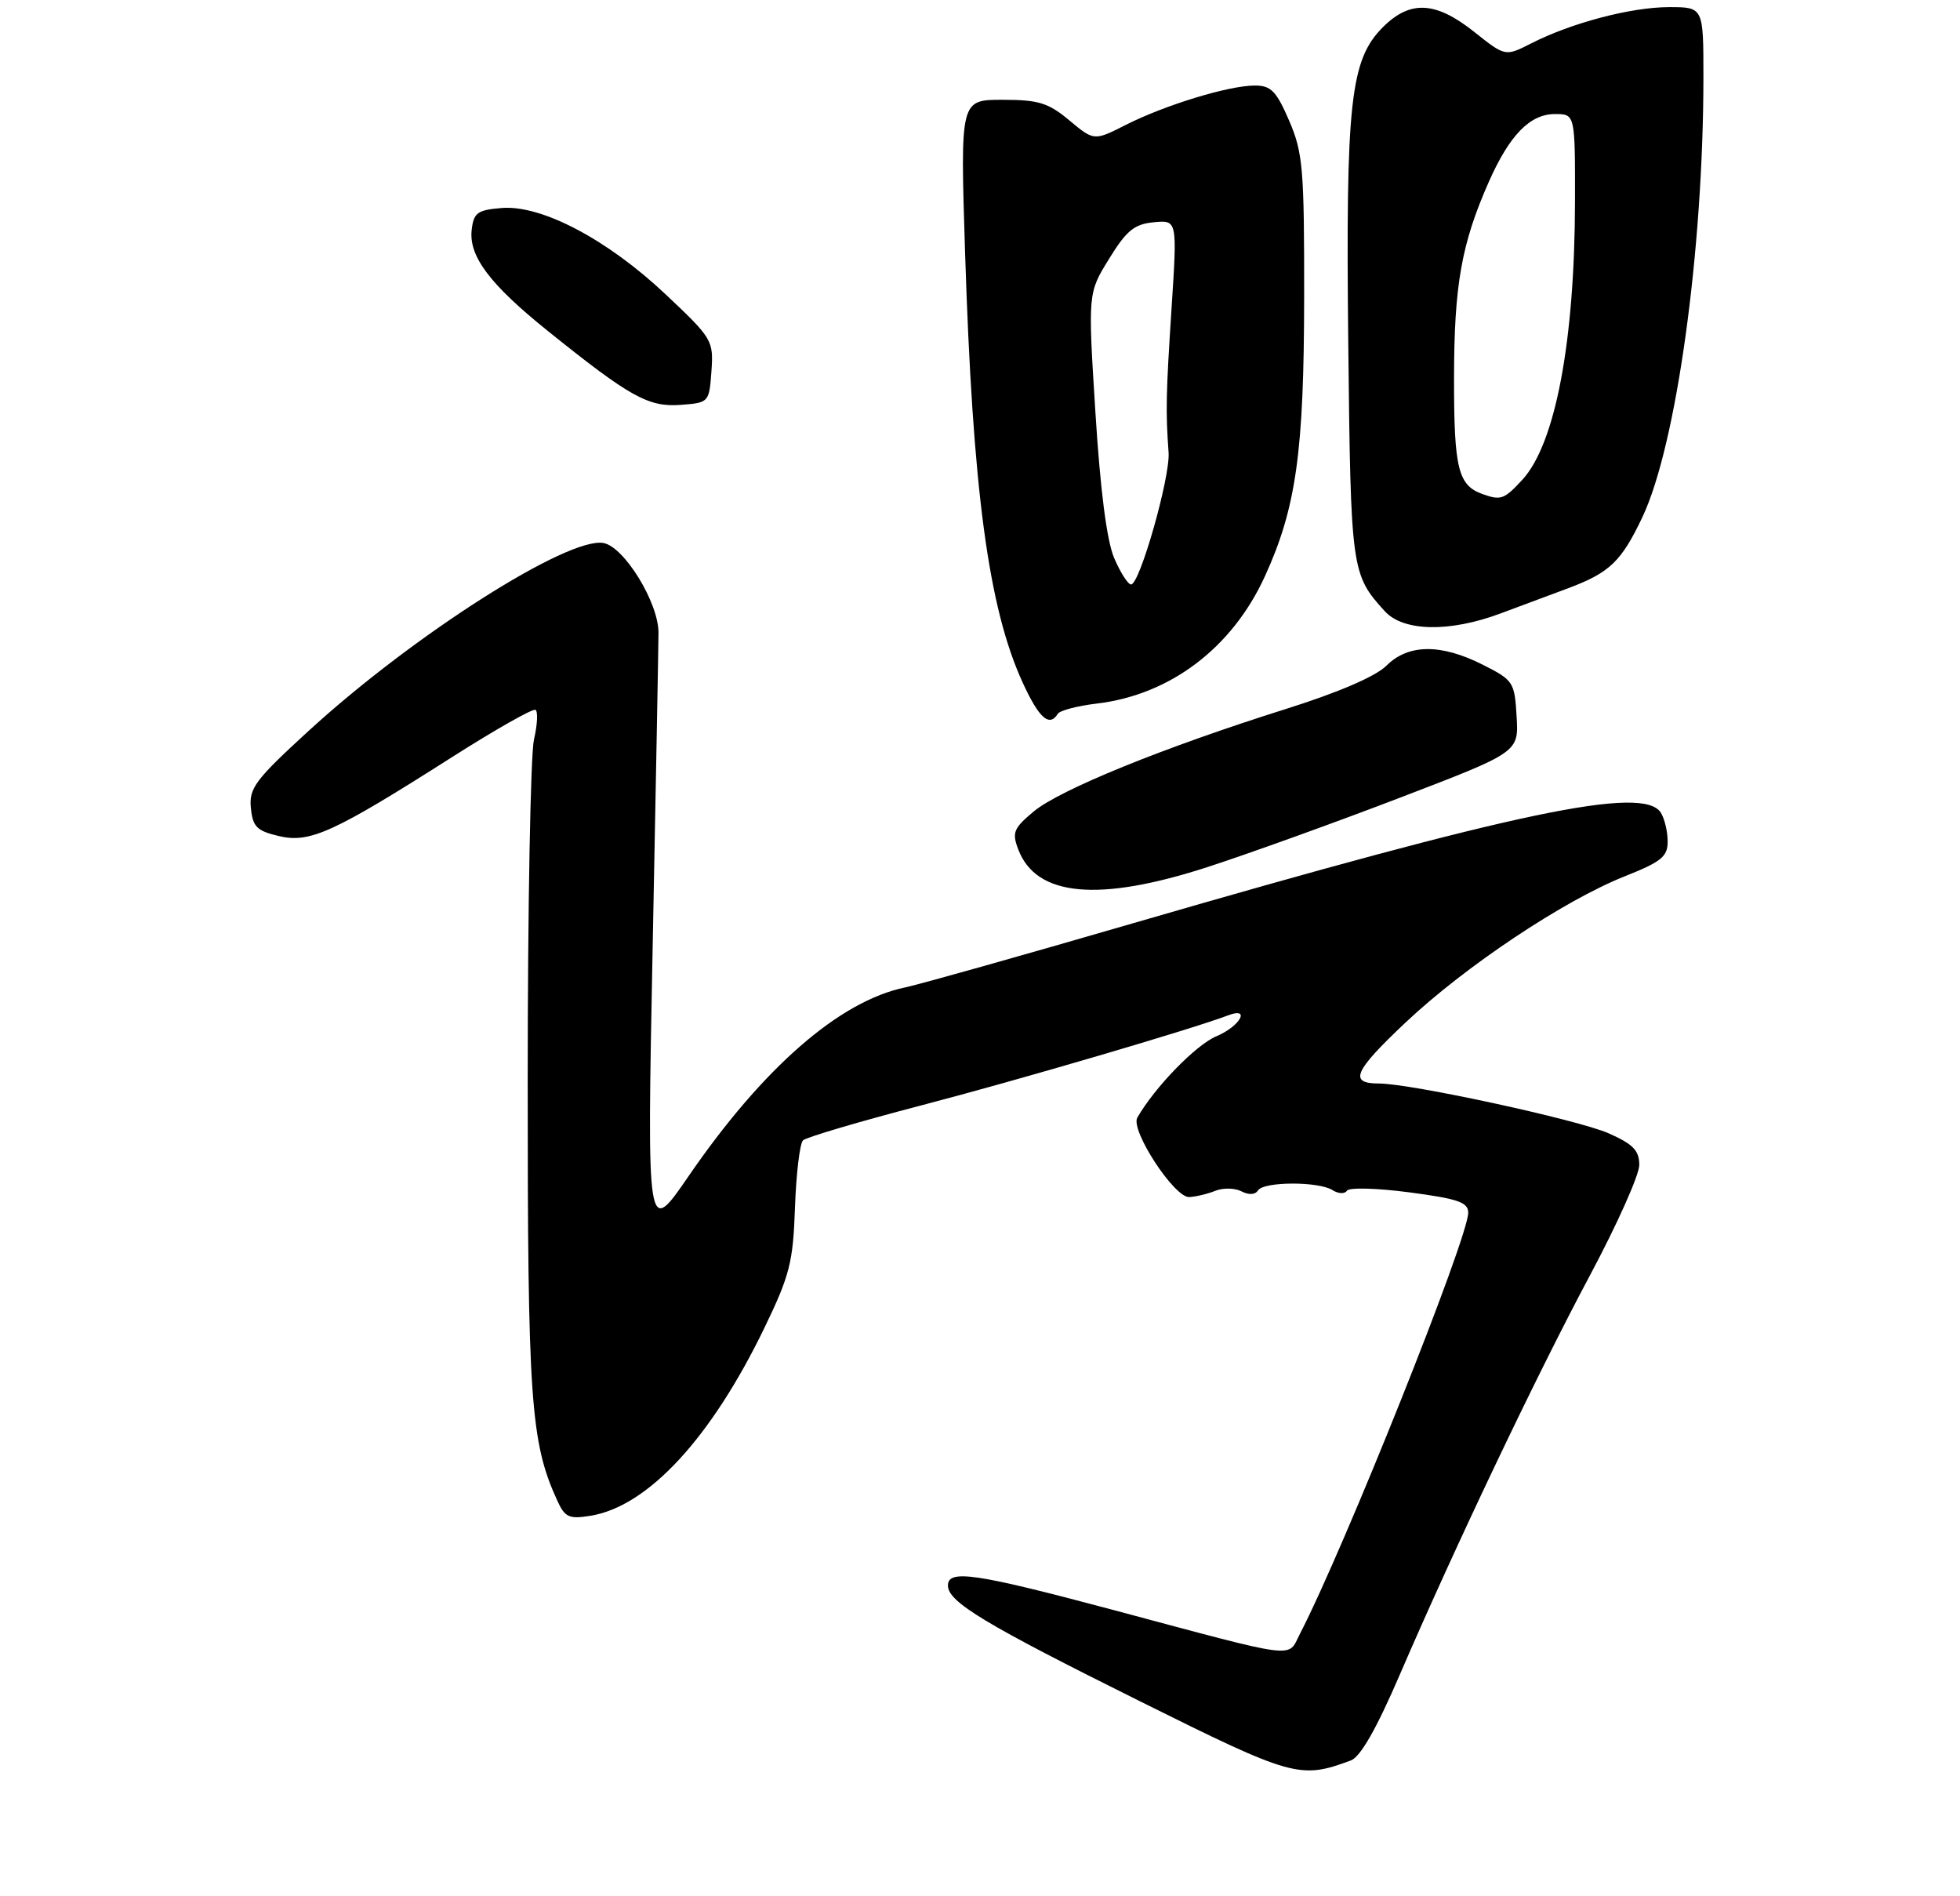 <?xml version="1.0" encoding="UTF-8" standalone="no"?>
<!DOCTYPE svg PUBLIC "-//W3C//DTD SVG 1.1//EN" "http://www.w3.org/Graphics/SVG/1.1/DTD/svg11.dtd" >
<svg xmlns="http://www.w3.org/2000/svg" xmlns:xlink="http://www.w3.org/1999/xlink" version="1.1" viewBox="0 0 275 266">
 <g >
 <path fill="currentColor"
d=" M 189.52 246.97 C 190.88 246.47 193.13 242.53 196.43 234.86 C 204.25 216.75 215.58 192.96 223.07 178.93 C 226.88 171.80 230.00 164.83 230.00 163.43 C 230.00 161.40 229.14 160.51 225.71 158.99 C 221.42 157.09 197.94 152.00 193.48 152.00 C 189.20 152.00 189.94 150.30 197.19 143.46 C 205.57 135.56 219.39 126.34 227.97 122.93 C 233.12 120.88 234.00 120.17 233.98 118.02 C 233.98 116.63 233.54 114.83 233.02 114.00 C 230.57 110.15 212.91 113.85 159.00 129.51 C 143.32 134.07 128.93 138.12 127.00 138.52 C 117.80 140.42 107.05 149.79 96.61 165.00 C 90.77 173.50 90.77 173.50 91.57 133.00 C 92.01 110.72 92.38 90.82 92.39 88.77 C 92.41 84.58 87.61 76.74 84.69 76.18 C 79.76 75.23 58.04 89.05 43.38 102.46 C 35.82 109.38 34.92 110.57 35.20 113.34 C 35.46 115.99 36.03 116.56 39.14 117.29 C 43.49 118.31 46.78 116.81 63.49 106.17 C 69.53 102.33 74.77 99.36 75.13 99.58 C 75.50 99.81 75.40 101.68 74.92 103.74 C 74.44 105.81 74.04 127.30 74.04 151.50 C 74.03 196.38 74.44 202.29 78.16 210.45 C 79.26 212.87 79.82 213.13 82.85 212.64 C 90.91 211.33 99.77 201.75 107.26 186.26 C 110.81 178.91 111.28 177.07 111.54 169.38 C 111.71 164.64 112.22 160.40 112.67 159.97 C 113.13 159.54 120.56 157.34 129.18 155.09 C 142.95 151.50 167.36 144.33 172.28 142.45 C 175.54 141.19 174.01 143.97 170.67 145.37 C 167.81 146.56 162.01 152.53 159.57 156.79 C 158.57 158.54 164.76 168.02 166.85 167.93 C 167.76 167.89 169.40 167.50 170.50 167.06 C 171.60 166.61 173.26 166.65 174.19 167.13 C 175.22 167.66 176.12 167.61 176.50 167.00 C 177.28 165.74 185.00 165.71 186.97 166.96 C 187.78 167.48 188.69 167.51 188.98 167.04 C 189.27 166.56 193.22 166.67 197.75 167.27 C 204.57 168.17 206.00 168.66 206.00 170.13 C 206.00 173.67 188.61 217.18 182.38 229.22 C 180.61 232.65 182.58 232.91 156.26 225.87 C 136.84 220.69 133.00 220.12 133.00 222.43 C 133.00 224.73 138.19 227.85 160.00 238.69 C 181.37 249.32 182.40 249.61 189.52 246.97 Z  M 169.47 121.62 C 175.20 119.76 187.36 115.38 196.49 111.88 C 213.09 105.52 213.09 105.52 212.79 100.51 C 212.51 95.68 212.34 95.42 208.04 93.25 C 202.16 90.28 197.58 90.33 194.52 93.39 C 193.01 94.89 187.80 97.14 180.32 99.49 C 163.27 104.86 148.67 110.79 145.02 113.85 C 142.20 116.21 141.96 116.80 142.88 119.19 C 145.40 125.79 154.17 126.59 169.47 121.62 Z  M 148.41 100.14 C 148.70 99.67 151.17 99.02 153.89 98.70 C 164.18 97.48 172.89 90.89 177.48 80.83 C 181.86 71.25 182.96 63.39 182.98 41.69 C 183.00 23.68 182.81 21.42 180.88 16.94 C 179.08 12.77 178.33 12.00 176.06 12.00 C 172.42 12.00 163.50 14.72 158.00 17.50 C 153.50 19.78 153.50 19.78 150.04 16.89 C 147.08 14.42 145.72 14.00 140.65 14.00 C 134.73 14.00 134.73 14.00 135.40 35.25 C 136.46 68.72 138.67 85.23 143.48 95.74 C 145.77 100.74 147.23 102.05 148.41 100.14 Z  M 210.50 86.07 C 213.25 85.05 217.53 83.45 220.00 82.53 C 225.85 80.34 227.49 78.77 230.45 72.52 C 235.21 62.46 239.00 35.09 239.00 10.80 C 239.00 1.00 239.00 1.00 234.18 1.00 C 228.88 1.00 220.50 3.20 214.85 6.08 C 211.20 7.94 211.20 7.94 206.85 4.48 C 201.43 0.17 197.86 -0.01 194.03 3.81 C 189.45 8.40 188.80 14.27 189.17 48.28 C 189.52 80.01 189.59 80.58 194.30 85.75 C 196.90 88.60 203.37 88.73 210.50 86.07 Z  M 99.82 52.07 C 100.12 47.76 99.95 47.47 93.41 41.31 C 85.24 33.60 75.98 28.72 70.39 29.18 C 66.98 29.46 66.46 29.84 66.18 32.25 C 65.76 35.95 68.73 39.89 76.84 46.41 C 88.36 55.67 90.96 57.13 95.46 56.80 C 99.47 56.50 99.50 56.47 99.82 52.07 Z  M 156.31 78.25 C 155.28 75.81 154.37 68.67 153.69 57.81 C 152.64 41.11 152.64 41.11 155.61 36.31 C 158.05 32.34 159.15 31.44 161.88 31.18 C 165.18 30.86 165.18 30.86 164.38 43.18 C 163.59 55.37 163.54 57.65 163.96 63.50 C 164.20 66.92 159.92 81.98 158.70 81.99 C 158.26 82.00 157.19 80.31 156.31 78.25 Z  M 208.00 69.31 C 204.58 68.08 204.00 65.74 204.01 53.06 C 204.02 40.00 205.05 34.19 208.89 25.51 C 211.80 18.94 214.67 16.00 218.17 16.00 C 221.00 16.00 221.00 16.00 220.98 28.25 C 220.95 47.94 218.22 62.31 213.57 67.33 C 211.03 70.07 210.58 70.23 208.00 69.31 Z "/>
</g>
</svg>